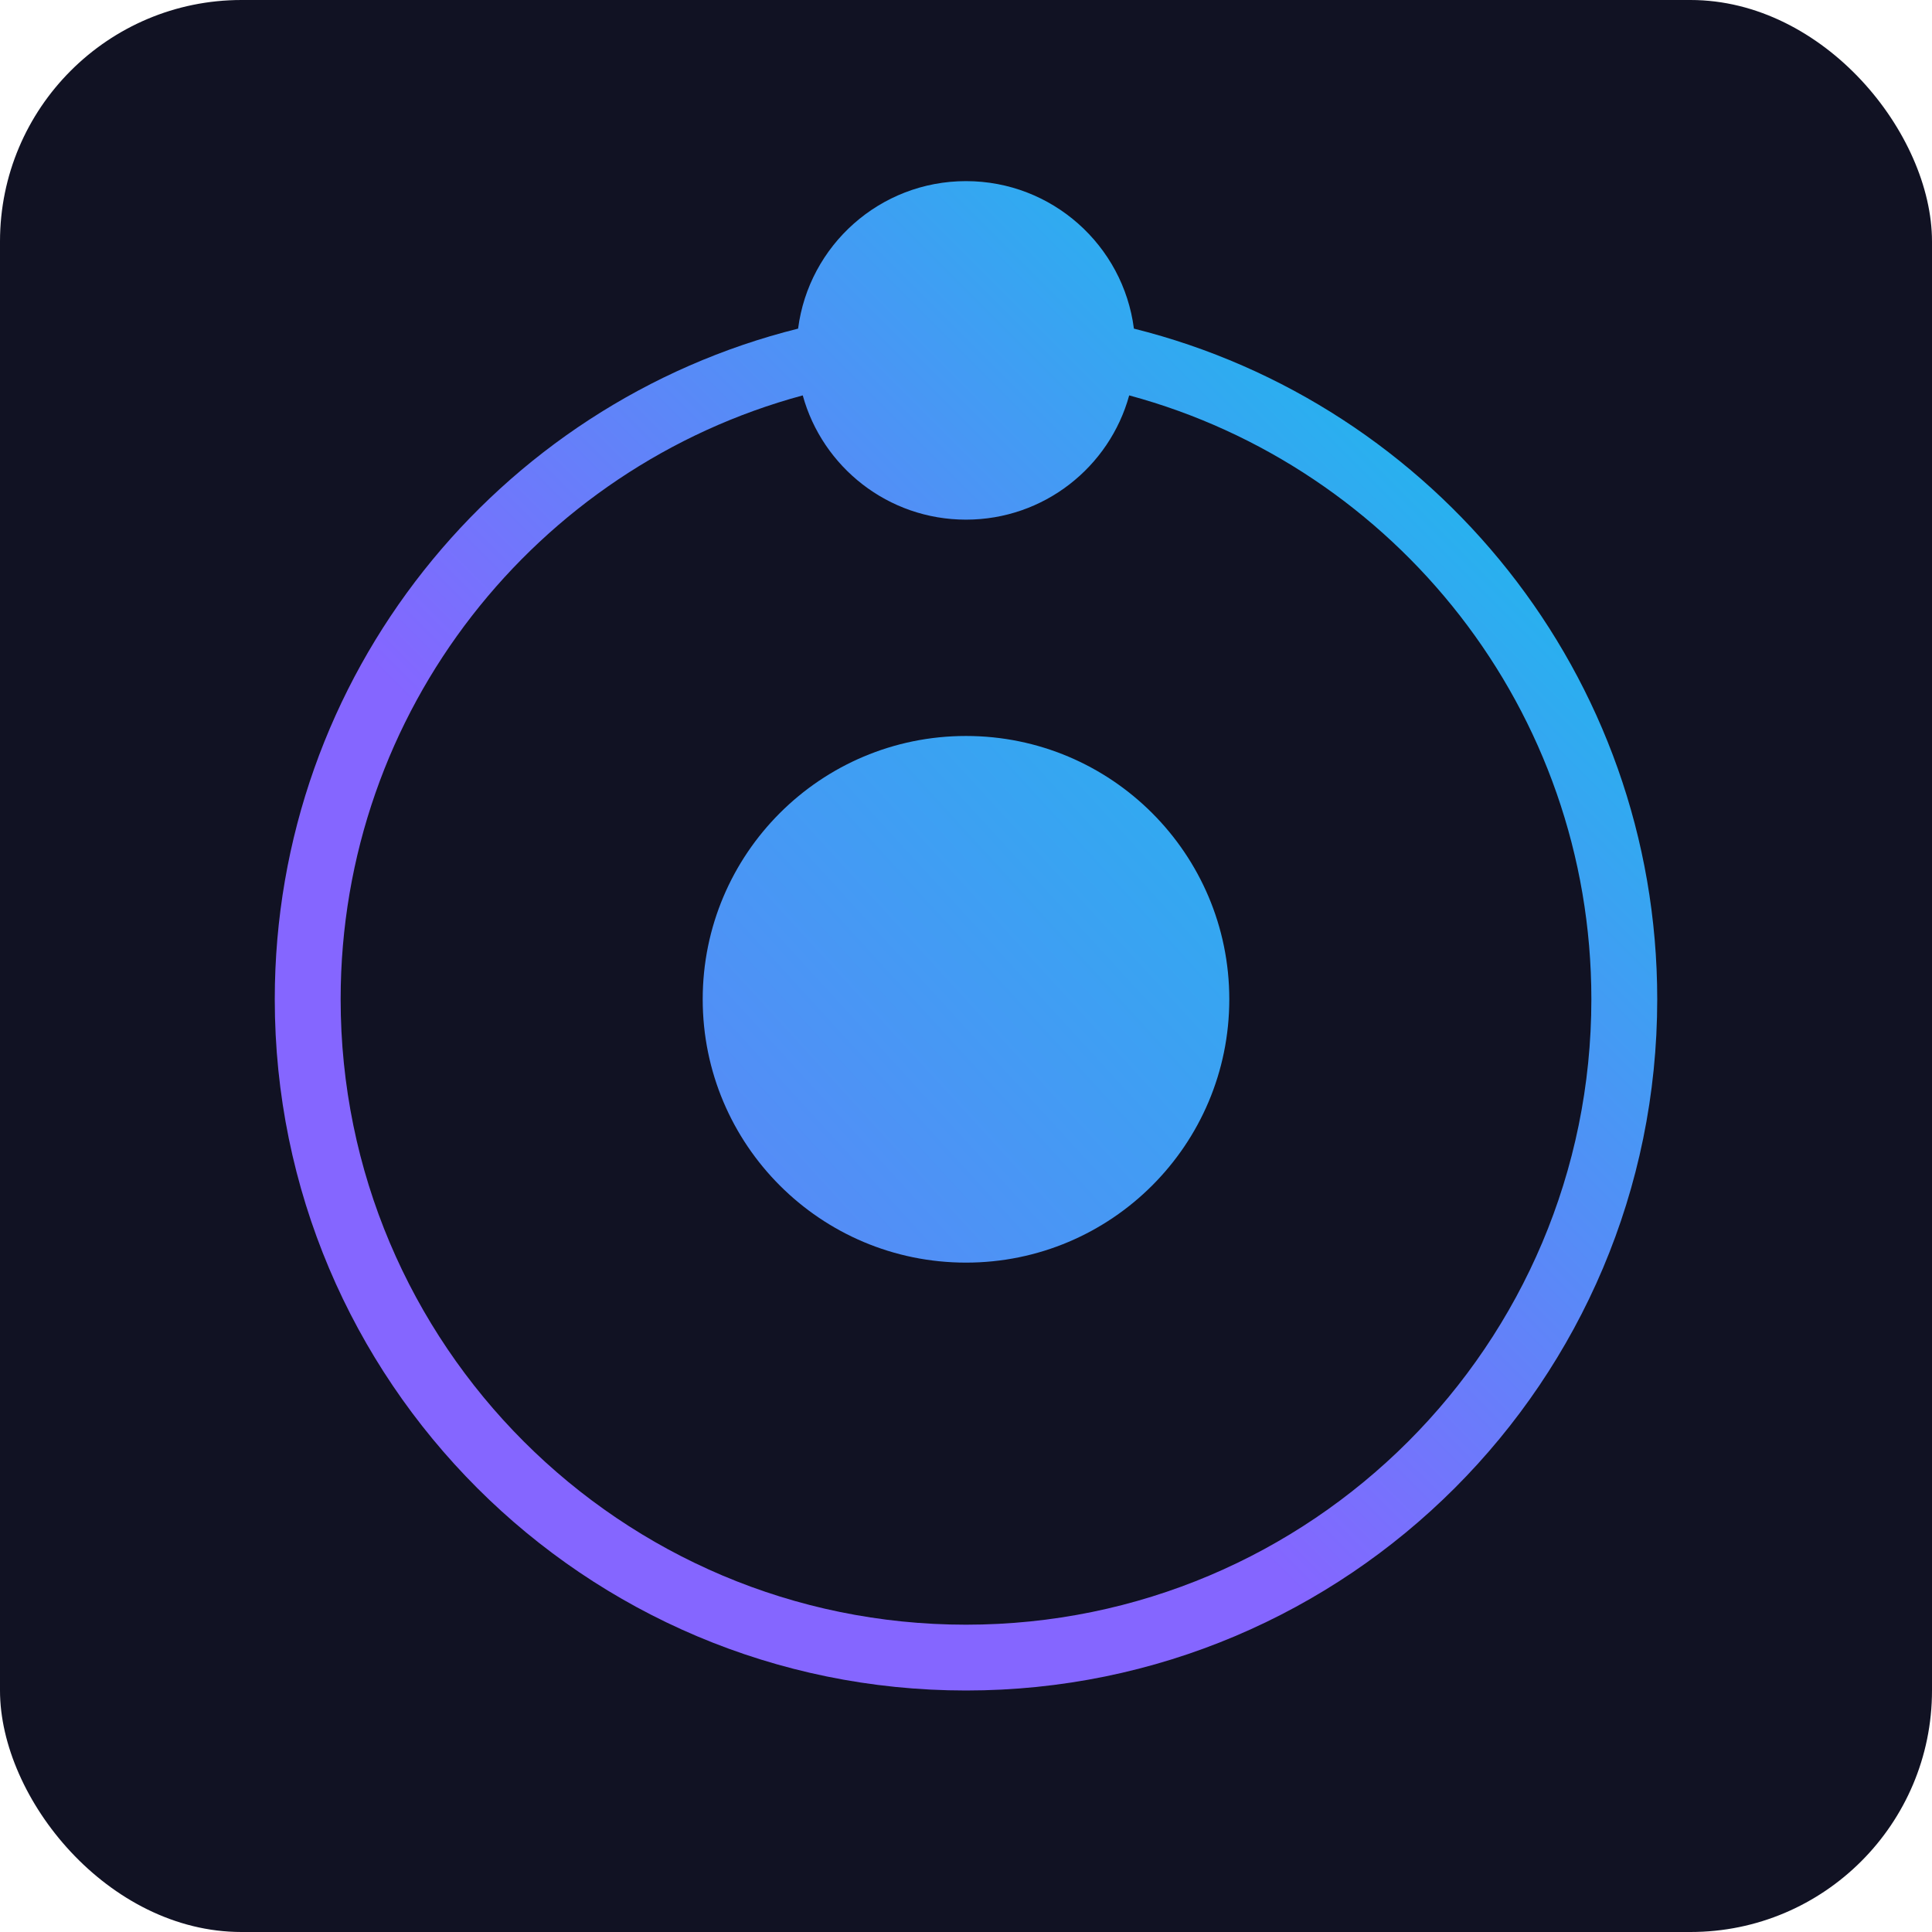 <svg width="32" height="32" viewBox="0 0 32 32" fill="none" xmlns="http://www.w3.org/2000/svg">
<rect width="32" height="32" rx="4" fill="#111223"/>
<path d="M20.361 16.551C20.361 18.96 18.409 20.913 16 20.913C13.591 20.913 11.639 18.96 11.639 16.551C11.639 14.143 13.591 12.19 16 12.19C18.409 12.19 20.361 14.143 20.361 16.551Z" fill="url(#paint0_linear_1_308)"/>
<path fill-rule="evenodd" clip-rule="evenodd" d="M16 28C22.323 28 27.449 22.874 27.449 16.551C27.449 11.188 23.76 6.685 18.781 5.443C18.604 4.065 17.426 3 16 3C14.574 3 13.396 4.065 13.219 5.443C8.24 6.685 4.551 11.188 4.551 16.551C4.551 22.874 9.677 28 16 28ZM16 26.91C21.721 26.91 26.358 22.272 26.358 16.551C26.358 11.766 23.113 7.739 18.703 6.549C18.377 7.736 17.29 8.607 16 8.607C14.71 8.607 13.623 7.736 13.296 6.549C8.887 7.739 5.642 11.766 5.642 16.551C5.642 22.272 10.279 26.91 16 26.91Z" fill="url(#paint1_linear_1_308)"/>
<defs>
<linearGradient id="paint0_linear_1_308" x1="4.006" y1="28" x2="28.91" y2="5.191" gradientUnits="userSpaceOnUse">
<stop stop-color="#8566FF"/>
<stop offset="1" stop-color="#00D1E8"/>
</linearGradient>
<linearGradient id="paint1_linear_1_308" x1="8.29" y1="13.164" x2="23.009" y2="-1.556" gradientUnits="userSpaceOnUse">
<stop stop-color="#8566FF"/>
<stop offset="1" stop-color="#00D1E8"/>
</linearGradient>
</defs>
</svg>
